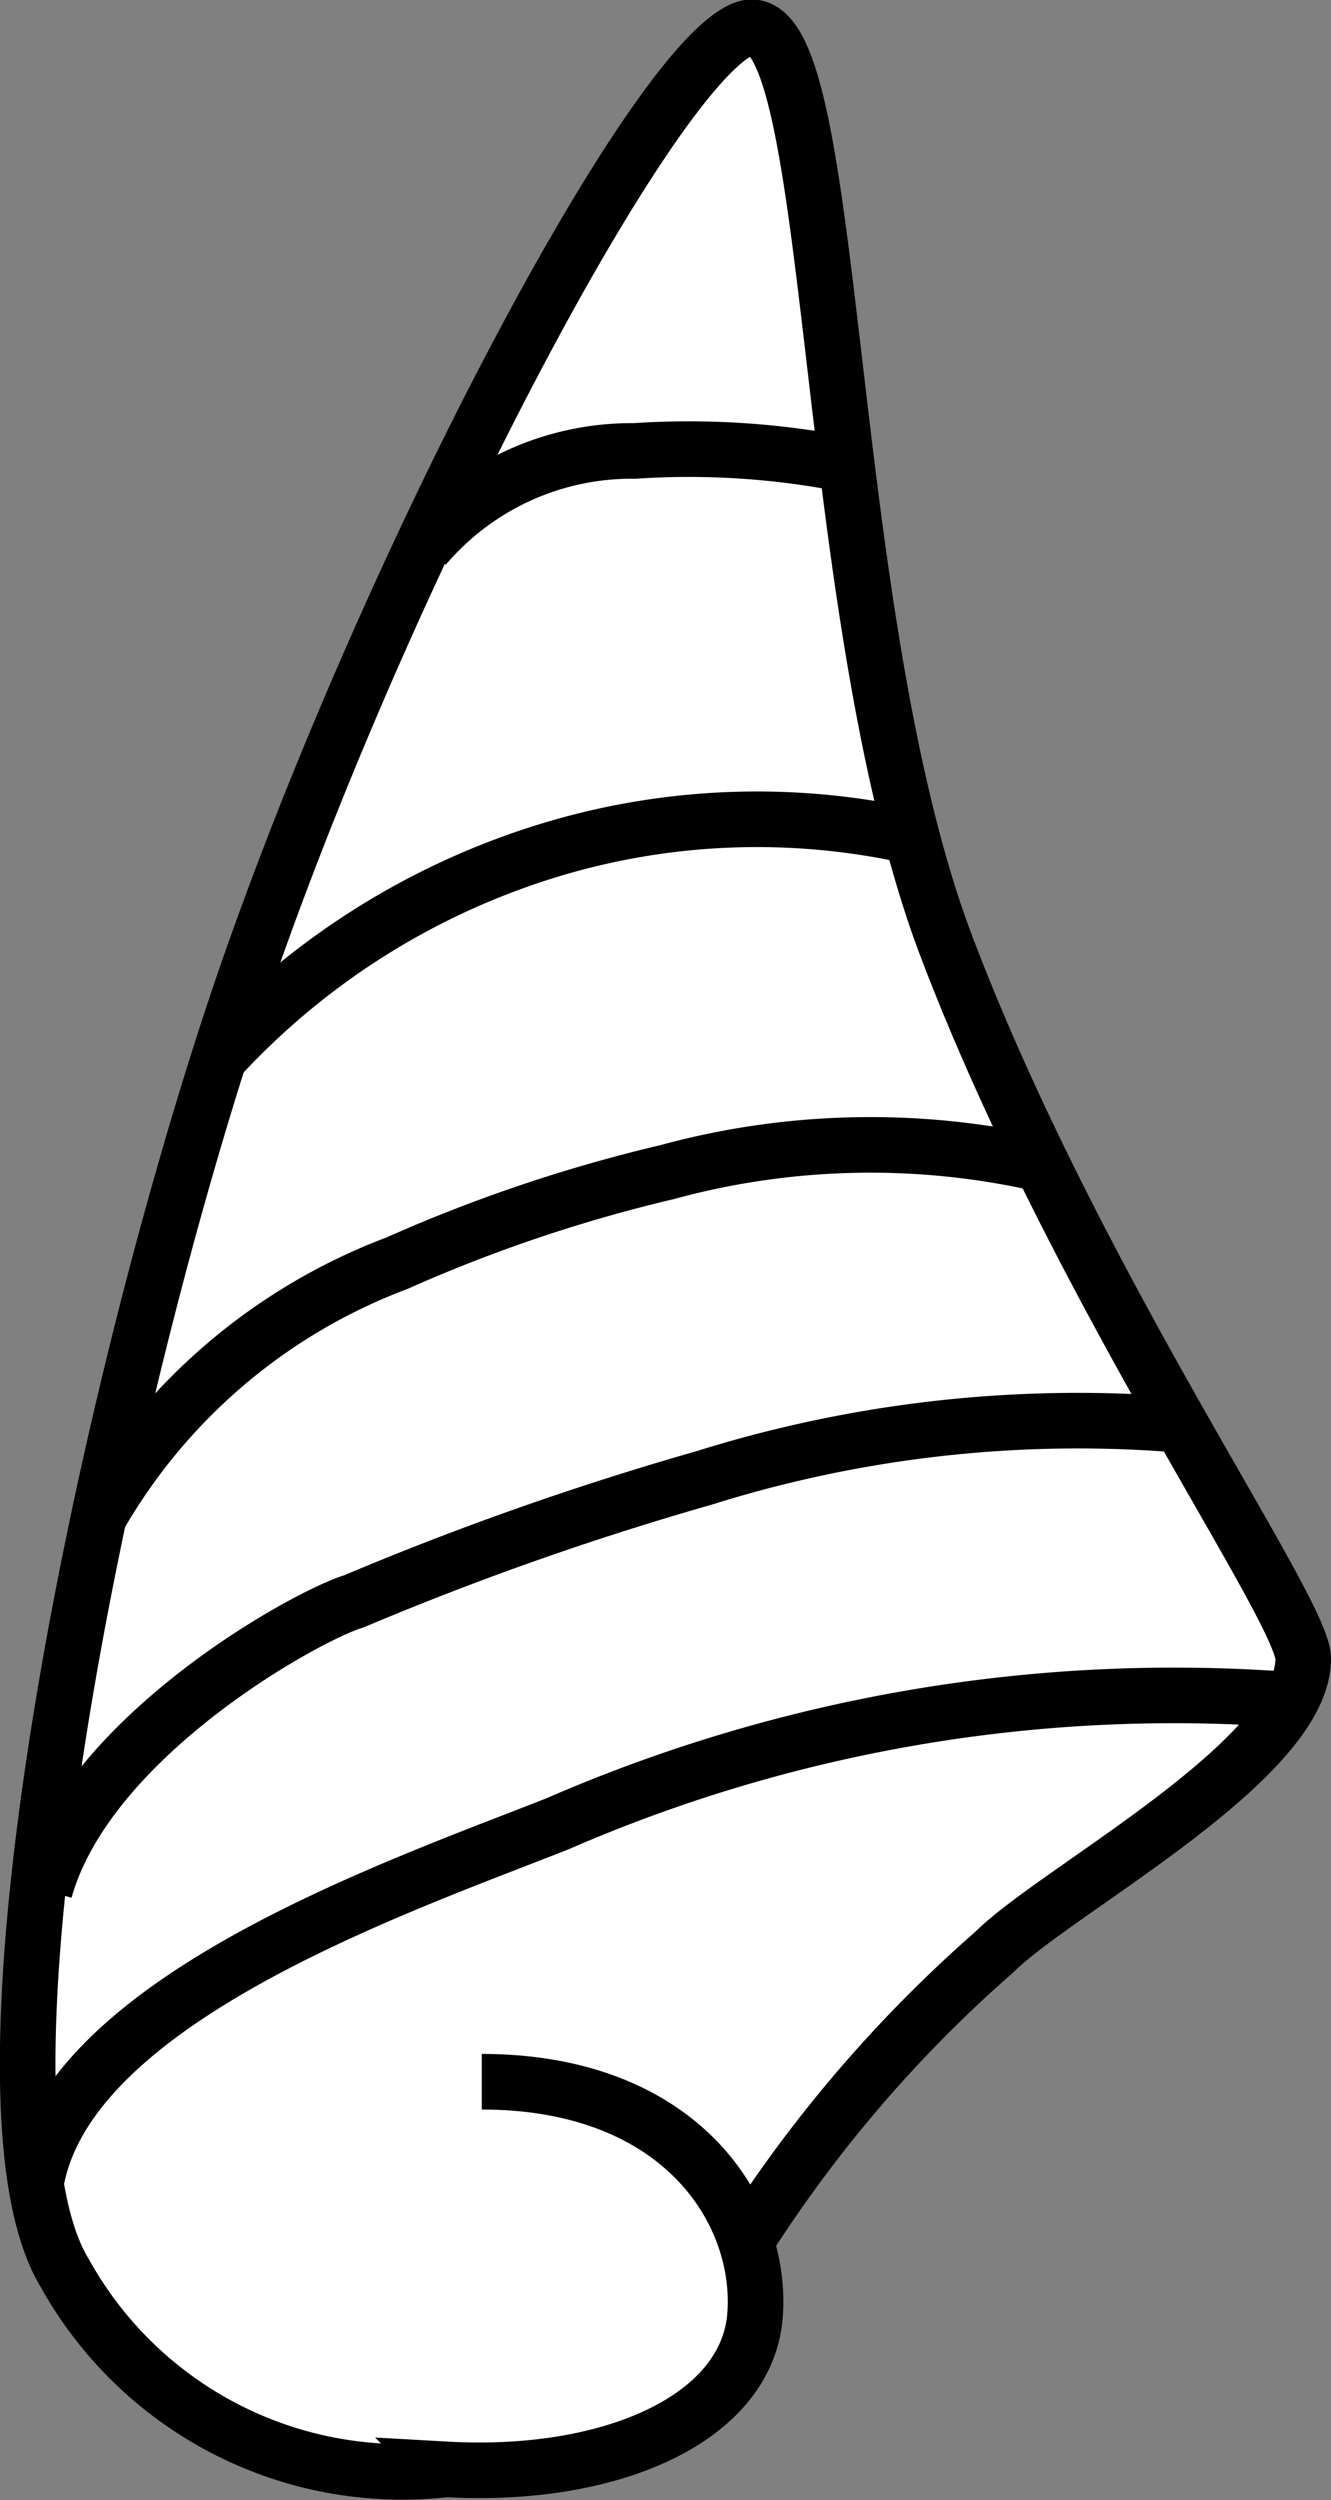 <svg xmlns="http://www.w3.org/2000/svg" viewBox="0 0 8.62 16.19"><rect x="0" y="0" width="8.62" height="16.19" fill="#808080" stroke="none"/><defs><style>.cls-1{fill:#fff;}.cls-1,.cls-2{stroke:#000;stroke-width:0.36px;}.cls-2{fill:none;}</style></defs><title>10.2.23</title><g id="Layer_2" data-name="Layer 2"><g id="SYMBOLS"><path class="cls-1" d="M3.12,13.48c1.29,0,1.82.84,1.77,1.51s-.93,1.06-2,1A2.5,2.5,0,0,1,.42,14.72c-.67-1.1.18-5.36,1.06-8.06S4.18.46,4.81.19s.48,3.73,1.32,5.94,2.31,4.29,2.31,4.61c0,.66-1.6,1.5-2,1.9a8.67,8.67,0,0,0-1.6,1.86"/><path class="cls-2" d="M.24,14.1c.24-1.16,2.33-1.88,3.37-2.29A10,10,0,0,1,8.26,11"/><path class="cls-2" d="M.29,12.24c.28-1,1.7-1.78,2-1.87a19.87,19.87,0,0,1,2.27-.8,8.09,8.09,0,0,1,3-.35"/><path class="cls-2" d="M.63,9.84A3.75,3.75,0,0,1,2.57,8.18a9.87,9.87,0,0,1,1.75-.59,5,5,0,0,1,2.39-.06"/><path class="cls-2" d="M1.42,6.85A4.82,4.82,0,0,1,3.61,5.49a4.61,4.61,0,0,1,2.27-.08"/><path class="cls-2" d="M2.75,3.54a1.76,1.76,0,0,1,1.36-.62A5.27,5.27,0,0,1,5.44,3"/></g></g></svg>